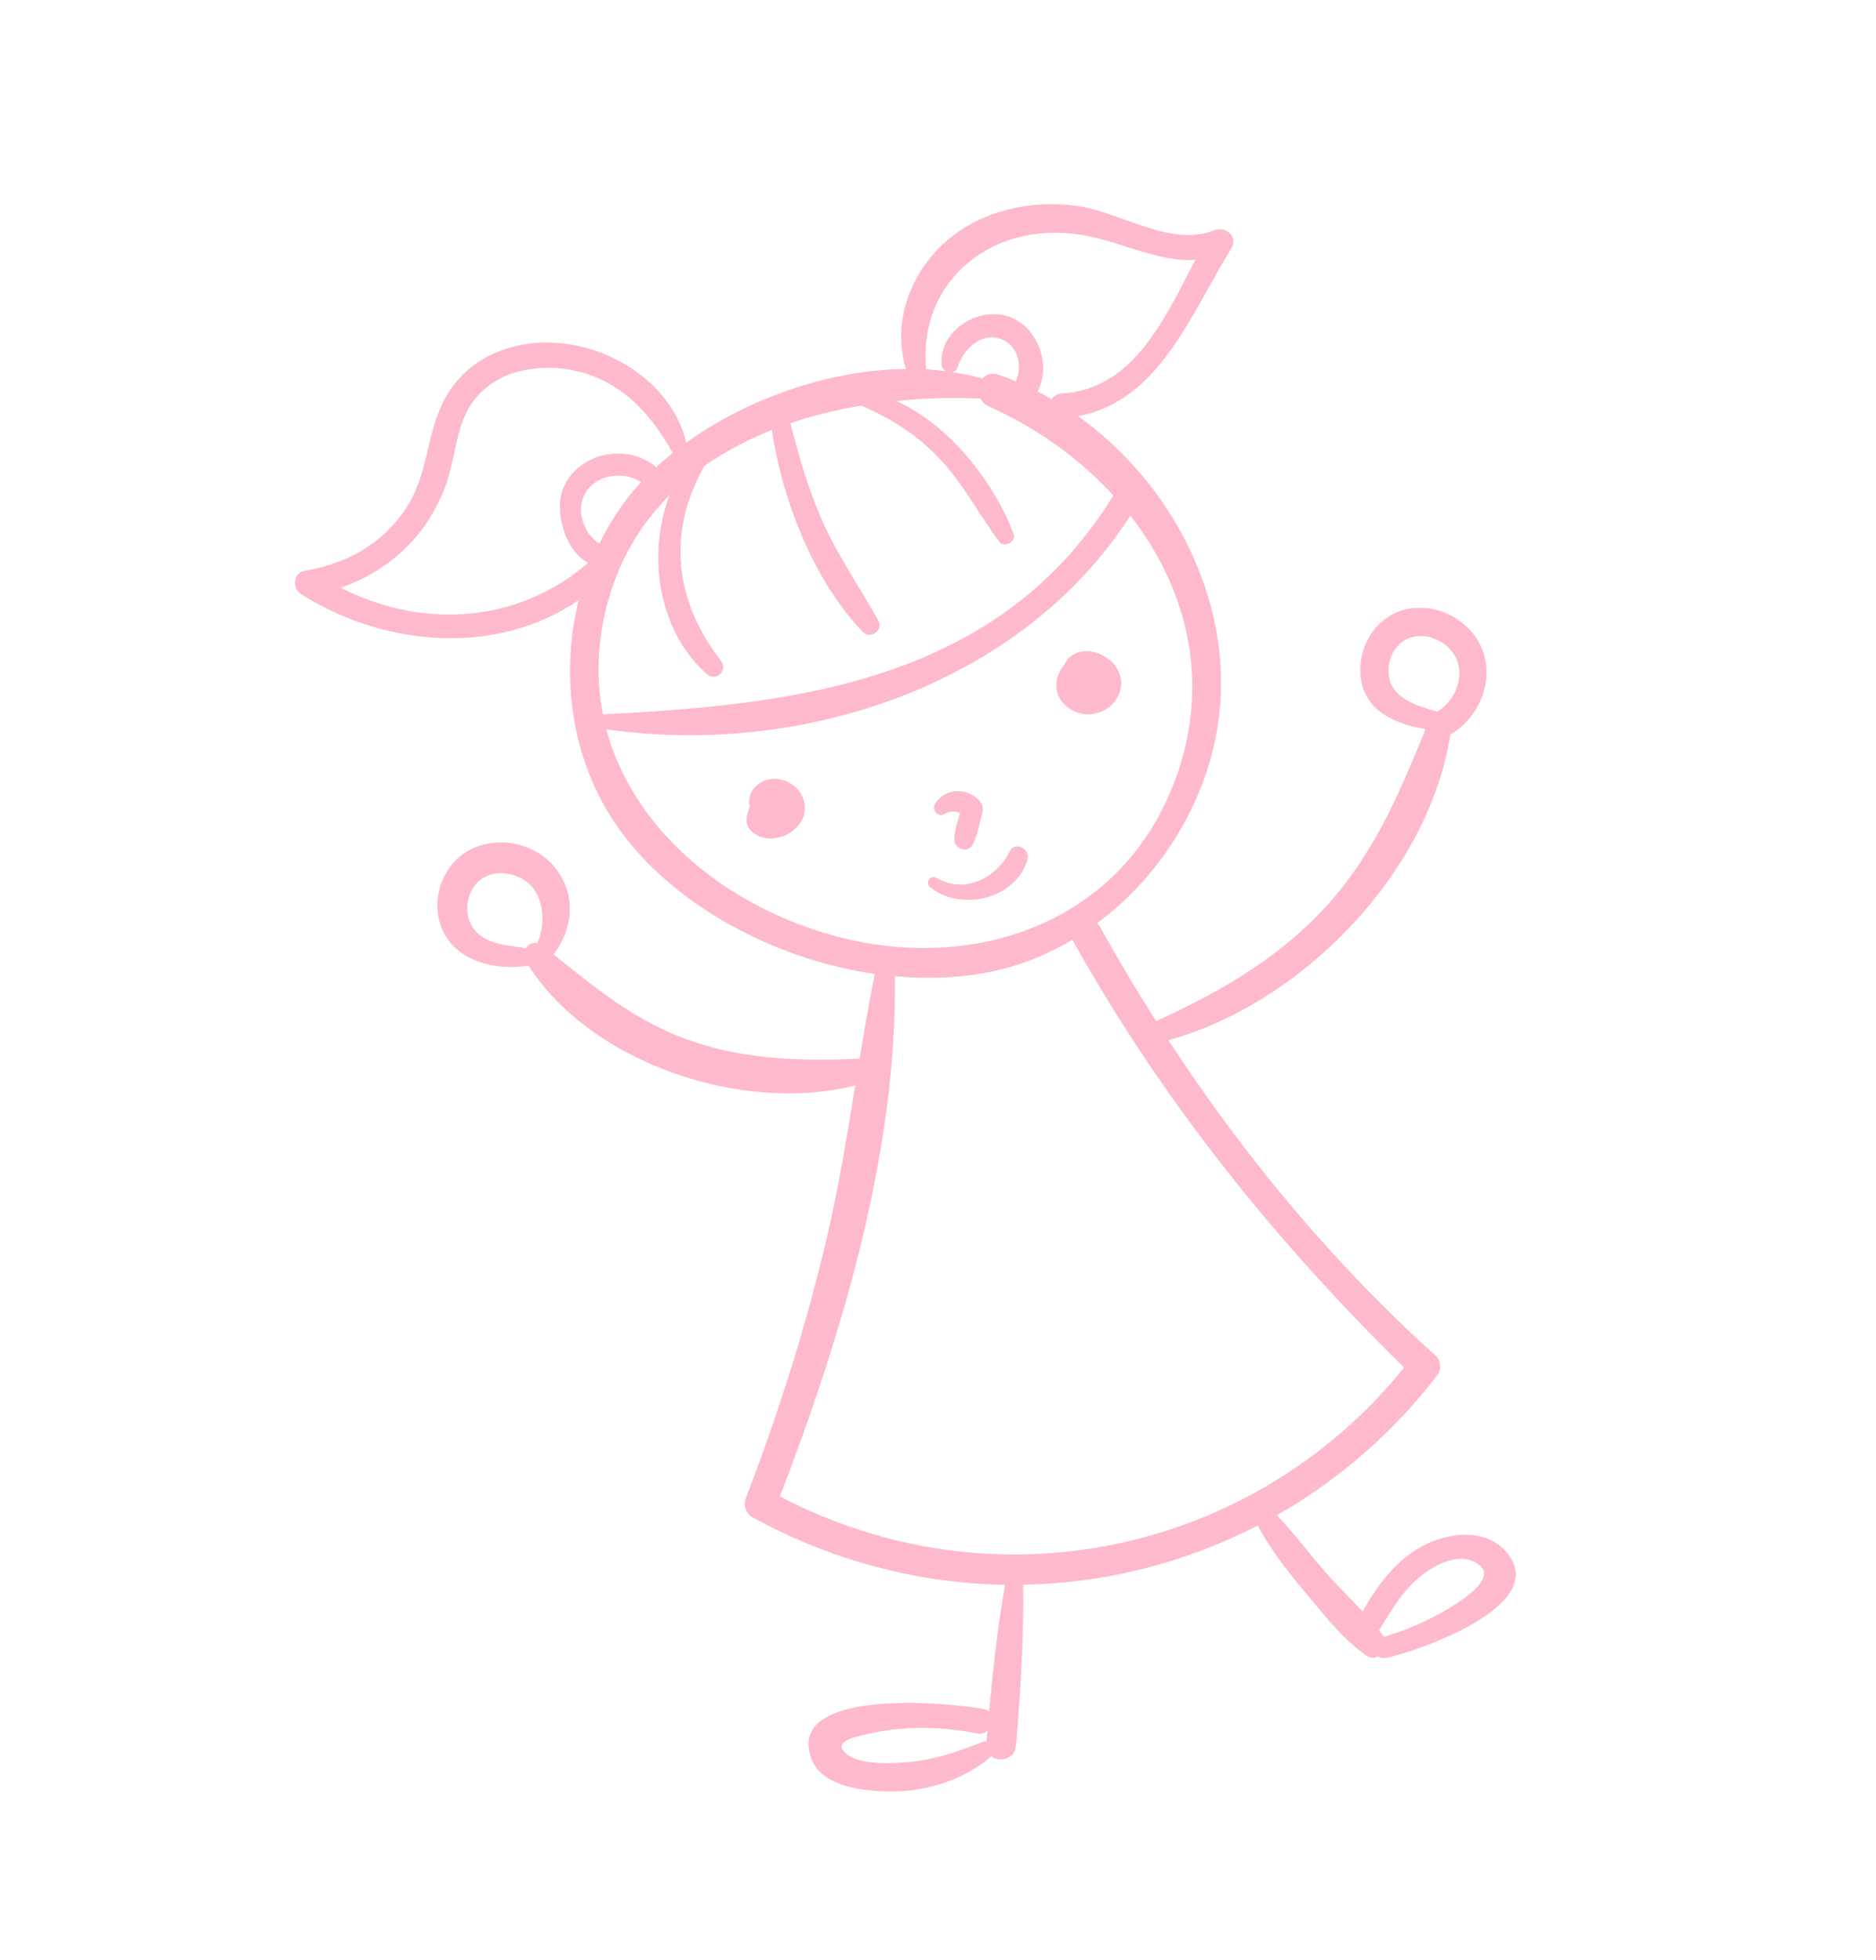 <svg width="135" height="141" viewBox="0 0 135 141" fill="none" xmlns="http://www.w3.org/2000/svg">
<path d="M103.674 116.035C102.371 116.768 100.996 117.326 99.566 117.753L99.497 117.611C99.415 117.499 99.319 117.397 99.234 117.288C99.944 116.167 100.586 114.999 101.518 114.037C102.552 112.971 104.5 111.625 106.061 112.337C108.371 113.392 104.606 115.511 103.674 116.035ZM56.126 107.646C60.607 95.982 64.572 82.806 64.399 70.224C67.24 70.485 70.047 70.308 72.616 69.582C74.224 69.128 75.751 68.448 77.182 67.599L77.232 67.714C83.639 79.181 91.703 89.21 101.048 98.381C90.111 111.848 71.499 115.694 56.126 107.646ZM59.215 67.079C51.728 64.777 45.489 59.425 43.632 52.464C57.642 54.493 73.504 49.3 81.342 37.092C85.159 41.981 86.945 48.208 85.011 54.764C81.604 66.303 70.029 70.403 59.215 67.079ZM43.979 42.504C44.861 39.748 46.325 37.48 48.179 35.627C46.542 39.941 47.373 45.386 50.846 48.473C51.518 49.07 52.428 48.242 51.873 47.525C48.521 43.192 48.005 38.269 50.686 33.526C52.171 32.482 53.806 31.623 55.537 30.936C56.328 36.071 58.566 41.771 62.075 45.45C62.615 46.016 63.595 45.356 63.205 44.648C61.9 42.271 60.351 40.085 59.232 37.597C58.19 35.28 57.507 32.885 56.878 30.445C58.527 29.885 60.245 29.467 61.981 29.174C64.22 30.161 66.118 31.337 67.83 33.23C69.422 34.991 70.501 37.083 71.911 38.969C72.263 39.44 73.155 38.98 72.945 38.418C71.558 34.734 68.381 30.596 64.499 28.845C66.551 28.637 68.6 28.582 70.566 28.676C70.69 28.911 70.889 29.118 71.184 29.249C74.57 30.756 77.659 32.956 80.117 35.645C71.974 48.891 57.541 50.71 43.383 51.381C42.842 48.624 42.975 45.639 43.979 42.504ZM45.161 35.823C44.365 36.847 43.695 37.955 43.126 39.108C42.789 38.866 42.479 38.596 42.244 38.188C41.773 37.371 41.619 36.35 42.101 35.501C42.895 34.101 44.876 33.868 46.141 34.678C45.795 35.052 45.465 35.432 45.161 35.823ZM24.511 42.276C28.042 41.073 30.835 38.452 32.117 34.786C33.073 32.051 32.678 29.245 35.702 27.391C37 26.595 38.787 26.361 40.264 26.498C44.13 26.857 46.638 29.387 48.414 32.587C47.994 32.924 47.585 33.268 47.2 33.626C47.154 33.564 47.108 33.501 47.037 33.447C44.953 31.904 41.648 32.603 40.564 35.041C39.84 36.67 40.611 39.593 42.322 40.49C37.234 44.874 30.389 45.269 24.511 42.276ZM73.108 27.436C72.704 27.267 72.296 27.106 71.883 26.962C71.365 26.782 70.961 26.934 70.707 27.23C70.015 27.028 69.295 26.886 68.563 26.772C68.72 26.722 68.858 26.607 68.923 26.391C69.311 25.112 70.695 23.792 72.142 24.431C73.324 24.955 73.56 26.361 73.108 27.436ZM78.258 16.973C79.248 17.174 80.192 17.474 81.118 17.769C82.759 18.29 84.341 18.795 86.02 18.7C83.814 22.877 81.609 28.004 76.401 28.305C76.064 28.325 75.824 28.497 75.679 28.726C75.345 28.533 75.014 28.334 74.671 28.159C75.651 26.305 74.728 23.642 72.772 22.84C70.566 21.936 67.589 23.688 67.754 26.2C67.769 26.421 67.891 26.59 68.049 26.693C67.588 26.634 67.12 26.597 66.65 26.571C66.021 19.944 71.797 15.659 78.258 16.973ZM71.06 124.501C71.038 124.759 71.014 125.017 70.993 125.276C70.901 125.27 70.808 125.276 70.714 125.311C69.212 125.882 67.722 126.446 66.121 126.669C64.808 126.851 61.838 127.097 60.814 126.087C59.964 125.246 61.557 124.949 62.288 124.772C63.099 124.575 63.905 124.446 64.734 124.37C66.606 124.2 68.447 124.328 70.29 124.693C70.6 124.755 70.861 124.662 71.06 124.501ZM38.658 67.836C38.344 67.774 38.029 67.948 37.841 68.213C36.456 67.979 34.792 67.949 33.975 66.65C33.287 65.557 33.637 63.864 34.742 63.17C35.843 62.477 37.516 62.853 38.318 63.834C39.172 64.882 39.237 66.63 38.658 67.836ZM99.926 48.432C99.832 47.164 100.611 45.941 101.917 45.775C103.278 45.602 104.739 46.579 104.976 47.953C105.202 49.264 104.502 50.501 103.436 51.197C101.956 50.776 100.059 50.248 99.926 48.432ZM108.246 111.481C106.819 109.996 104.395 110.248 102.692 111.051C100.637 112.019 99.151 113.943 98.06 115.922C97.149 114.946 96.177 114.011 95.315 113.017C94.166 111.693 93.099 110.273 91.892 108.997C96.255 106.512 100.204 103.128 103.463 98.892C103.735 98.538 103.679 97.851 103.342 97.548C95.941 90.889 89.526 83.165 84.079 74.827C93.688 72.189 102.827 62.785 104.365 52.855C106.221 51.749 107.352 49.505 106.862 47.348C106.334 45.025 103.913 43.452 101.578 43.758C99.322 44.052 97.803 46.151 97.893 48.376C98 51.045 100.26 52.057 102.537 52.439L102.563 52.527L102.551 52.546C100.534 57.471 98.679 61.852 94.909 65.754C91.567 69.211 87.515 71.482 83.197 73.457C81.786 71.237 80.44 68.98 79.164 66.686C79.104 66.576 79.03 66.49 78.952 66.415C83.738 62.863 87.08 57.264 87.743 51.371C88.674 43.094 84.311 34.741 77.583 29.938C83.472 28.821 85.673 22.575 88.605 17.881C89.136 17.029 88.201 16.239 87.384 16.56C85.31 17.375 83.108 16.584 80.947 15.807C79.737 15.371 78.539 14.94 77.385 14.796C74.733 14.466 71.929 14.896 69.604 16.258C66.045 18.341 63.992 22.618 65.194 26.541C59.721 26.603 53.814 28.648 49.39 31.84C48.2 26.941 42.441 23.905 37.627 24.788C34.786 25.308 32.614 26.953 31.568 29.644C30.664 31.97 30.648 34.394 29.231 36.549C27.519 39.152 24.913 40.562 21.909 41.06C21.117 41.191 21.005 42.309 21.63 42.71C27.62 46.552 35.793 47.214 41.646 43.167C40.223 48.859 41.203 55.146 44.752 59.917C48.718 65.249 55.837 69.031 62.952 70.063C62.545 72.092 62.197 74.128 61.86 76.167C57.7 76.32 53.772 76.263 49.743 74.881C45.793 73.527 42.973 71.153 39.836 68.664C41.236 66.819 41.477 64.426 40.018 62.509C38.582 60.623 35.765 60.034 33.695 61.198C31.787 62.271 30.958 64.808 31.806 66.815C32.799 69.163 35.704 69.858 38.037 69.464C42.568 76.524 53.475 80.134 61.546 78.082C60.952 81.722 60.358 85.364 59.516 88.967C58.013 95.401 56.014 101.683 53.644 107.847C53.478 108.28 53.709 108.903 54.117 109.127C59.906 112.311 66.148 113.904 72.324 114.005C71.798 117.023 71.456 120.067 71.18 123.117C71.085 123.045 70.968 122.987 70.82 122.957C68.556 122.479 56.605 121.32 58.354 126.434C59.023 128.392 61.713 128.775 63.467 128.861C66.263 128.999 69.193 128.186 71.33 126.351C71.921 126.793 73.039 126.547 73.118 125.562C73.43 121.715 73.685 117.859 73.63 113.999C79.499 113.896 85.27 112.439 90.51 109.735C91.389 111.417 92.61 112.957 93.811 114.407C95.157 116.031 96.558 117.832 98.279 119.069C98.606 119.305 98.919 119.29 99.169 119.151C99.319 119.26 99.517 119.312 99.758 119.261C102.133 118.749 111.972 115.363 108.246 111.481Z" fill="#FEB9CC"/>
<path d="M57.917 58.008C57.836 56.559 56.175 55.58 54.858 56.226C54.193 56.552 53.741 57.33 53.959 58.05C53.885 58.23 53.82 58.417 53.767 58.617C53.581 59.31 53.953 59.85 54.569 60.128C56.004 60.777 58.008 59.661 57.917 58.008Z" fill="#FEB9CC"/>
<path d="M80.404 48.126C79.756 46.963 77.838 46.286 76.836 47.422C76.724 47.548 76.643 47.692 76.581 47.84C76.368 48.089 76.201 48.38 76.106 48.697C75.629 50.27 77.094 51.535 78.585 51.367C80.138 51.192 81.21 49.571 80.404 48.126Z" fill="#FEB9CC"/>
<path d="M70.621 58.766C70.727 58.371 70.818 58.026 70.542 57.678C70.388 57.483 70.186 57.317 69.972 57.194C69.044 56.659 67.847 56.912 67.282 57.825C67.023 58.242 67.508 58.849 67.963 58.561C68.291 58.352 68.74 58.318 69.09 58.482C68.9 59.106 68.69 59.759 68.677 60.388C68.662 61.054 69.631 61.414 69.978 60.786C70.316 60.171 70.439 59.439 70.621 58.766Z" fill="#FEB9CC"/>
<path d="M72.684 61.221C71.712 63.148 69.448 64.346 67.402 63.157C66.938 62.887 66.552 63.529 66.962 63.85C69.185 65.593 73.142 64.685 73.941 61.8C74.142 61.075 73.053 60.491 72.684 61.221Z" fill="#FEB9CC"/>
</svg>
